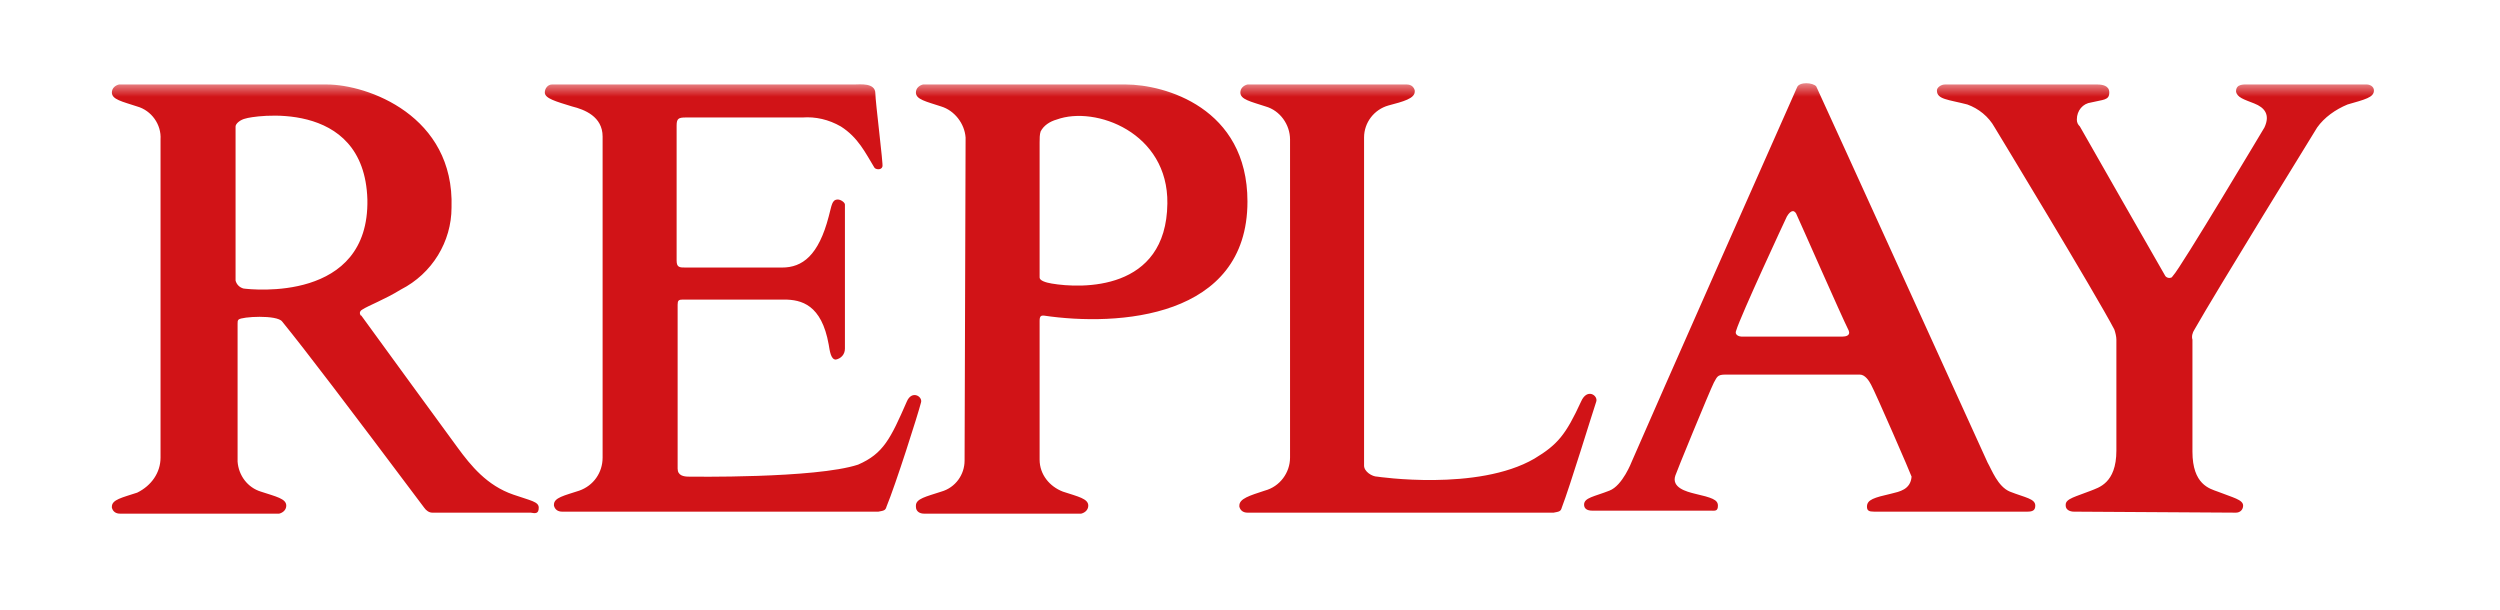<svg width="168" height="41" viewBox="0 0 168 41" fill="none" xmlns="http://www.w3.org/2000/svg">
<g id="logoreplay" clip-path="url(#clip0_1071_720)">
<g id="Group">
<g id="Group_2">
<g id="Clip path group">
<mask id="mask0_1071_720" style="mask-type:luminance" maskUnits="userSpaceOnUse" x="-27" y="5" width="247" height="86">
<g id="SVGID_2_">
<path id="Vector" d="M-26.754 90.92V5.542H219.964V90.92" fill="white"/>
</g>
</mask>
<g mask="url(#mask0_1071_720)">
<g id="Group_3">
<path id="Vector_2" fill-rule="evenodd" clip-rule="evenodd" d="M10.788 30.752V9.374C10.856 8.366 10.175 7.425 9.221 7.156C8.199 6.82 7.518 6.685 7.518 6.215C7.518 5.946 7.722 5.744 7.995 5.677H8.063H21.962C24.688 5.677 30.547 7.761 30.343 13.946C30.343 16.231 29.048 18.383 26.936 19.458C25.846 20.131 24.756 20.534 24.347 20.803C24.211 20.87 24.143 21.005 24.211 21.139C24.211 21.139 24.211 21.206 24.279 21.206C24.756 21.878 30.752 30.08 30.752 30.08C31.637 31.29 32.728 32.635 34.499 33.24C35.657 33.643 36.203 33.71 36.203 34.114C36.203 34.517 35.998 34.517 35.657 34.45H29.048C28.844 34.45 28.64 34.316 28.503 34.114C23.257 27.122 20.6 23.626 18.964 21.61C18.624 21.139 16.239 21.273 16.035 21.475C15.966 21.542 15.966 21.61 15.966 21.744V31.021C16.035 31.962 16.648 32.769 17.534 33.038C18.555 33.374 19.237 33.509 19.237 33.979C19.237 34.248 19.032 34.45 18.76 34.517H18.692H8.063C7.79 34.517 7.586 34.383 7.518 34.114V34.047C7.518 33.576 8.199 33.441 9.221 33.105C10.175 32.635 10.788 31.761 10.788 30.752ZM24.688 13.408C24.824 20.332 16.92 19.458 16.375 19.391C16.103 19.324 15.898 19.122 15.83 18.853V8.5C15.83 8.299 16.171 8.03 16.512 7.963C16.852 7.828 24.483 6.484 24.688 13.408ZM64.888 9.24C64.82 8.299 64.138 7.425 63.252 7.156C62.23 6.82 61.549 6.685 61.549 6.215C61.549 5.946 61.753 5.744 62.026 5.677H62.094H75.653C78.242 5.677 83.829 7.223 83.829 13.542C83.829 21.408 75.108 21.946 70.134 21.206C69.998 21.206 69.862 21.206 69.862 21.542V30.887C69.862 31.895 70.543 32.702 71.429 33.038C72.451 33.374 73.132 33.509 73.132 33.979C73.132 34.248 72.928 34.45 72.655 34.517H72.587H62.094C61.822 34.517 61.549 34.383 61.549 34.047V33.979C61.549 33.509 62.23 33.374 63.252 33.038C64.206 32.769 64.82 31.895 64.82 30.954L64.888 9.24ZM78.447 13.677C78.378 19.593 72.655 19.391 70.679 19.055C70.27 18.988 69.862 18.853 69.862 18.652V9.576C69.862 9.307 69.862 9.038 69.93 8.836C70.134 8.433 70.543 8.164 71.02 8.03C73.609 7.089 78.515 8.904 78.447 13.677ZM133.568 31.089C133.841 31.559 134.25 32.702 135.067 33.038C136.089 33.441 136.771 33.509 136.771 33.979C136.771 34.316 136.566 34.383 136.225 34.383H125.937C125.596 34.383 125.46 34.316 125.46 34.047C125.46 33.576 125.937 33.441 127.095 33.173C127.64 33.038 128.39 32.904 128.458 32.03C128.458 31.962 126.005 26.316 125.733 25.845C125.596 25.576 125.324 25.173 124.983 25.173H115.921C115.376 25.173 115.376 25.374 115.172 25.71C114.899 26.248 112.582 31.895 112.582 31.962C112.31 32.769 113.332 33.038 113.877 33.173C115.035 33.441 115.444 33.576 115.444 33.979C115.444 34.383 115.24 34.316 114.899 34.316H106.995C106.655 34.316 106.45 34.181 106.45 33.912C106.45 33.441 107.132 33.374 108.154 32.971C109.039 32.635 109.653 31.021 109.653 31.021C111.015 27.862 120.418 6.618 120.759 5.878C120.895 5.475 121.849 5.542 122.053 5.811C122.53 6.82 133.568 31.089 133.568 31.089ZM120.077 14.551C120.35 14.08 120.622 14.08 120.759 14.483C120.895 14.752 123.757 21.273 124.234 22.215C124.37 22.551 124.029 22.618 123.825 22.618H117.011C116.943 22.618 116.534 22.551 116.671 22.215C116.943 21.273 120.009 14.685 120.077 14.551ZM83.829 34.45C83.557 34.45 83.352 34.316 83.284 34.047V33.979C83.284 33.509 83.966 33.307 84.988 32.971C86.01 32.702 86.691 31.761 86.691 30.752V9.374C86.691 8.366 86.01 7.425 85.056 7.156C84.034 6.82 83.352 6.685 83.352 6.215C83.352 5.946 83.557 5.744 83.829 5.677H83.897H94.527C94.799 5.677 95.004 5.811 95.072 6.08V6.147C95.072 6.618 94.322 6.82 93.3 7.089C92.346 7.357 91.665 8.231 91.665 9.24V31.29C91.665 31.694 92.21 32.03 92.551 32.03C92.551 32.03 99.296 33.038 103.112 30.82C104.679 29.878 105.224 29.206 106.246 26.988C106.655 26.047 107.404 26.584 107.268 26.988C106.995 27.794 105.496 32.702 104.951 34.114C104.883 34.383 104.747 34.383 104.406 34.45H83.829ZM40.495 30.752V9.173C40.495 7.828 39.269 7.357 38.451 7.156C37.361 6.82 36.611 6.618 36.611 6.215C36.611 5.946 36.816 5.677 37.088 5.677C37.088 5.677 37.088 5.677 37.157 5.677H57.393C57.801 5.677 58.824 5.542 58.824 6.282C58.824 6.82 59.369 11.122 59.3 11.189C59.232 11.458 58.824 11.391 58.755 11.257C58.142 10.248 57.665 9.24 56.507 8.5C55.689 8.03 54.804 7.828 53.918 7.895H46.082C45.605 7.895 45.469 7.963 45.469 8.433V17.509C45.469 17.979 45.673 17.979 46.082 17.979H52.555C53.918 17.979 55.008 17.173 55.689 14.551C55.894 13.811 55.894 13.408 56.303 13.408C56.507 13.408 56.779 13.61 56.779 13.744V23.425C56.779 23.828 56.507 24.097 56.166 24.164C55.826 24.164 55.758 23.559 55.689 23.156C55.212 20.467 53.85 20.131 52.691 20.131H45.878C45.605 20.131 45.537 20.198 45.537 20.467V31.492C45.537 31.962 45.946 32.03 46.287 32.03C46.287 32.03 54.804 32.164 57.665 31.223C59.369 30.483 59.846 29.475 60.936 26.988C61.276 26.181 62.026 26.652 61.89 27.055C61.685 27.862 60.186 32.568 59.573 34.047C59.505 34.316 59.369 34.316 59.028 34.383H37.77C37.497 34.383 37.293 34.248 37.225 33.979V33.912C37.225 33.441 37.906 33.307 38.928 32.971C39.882 32.635 40.495 31.761 40.495 30.752ZM139.36 34.383C139.087 34.383 138.815 34.248 138.815 33.979V33.912C138.815 33.509 139.496 33.374 140.518 32.971C140.995 32.769 142.221 32.5 142.221 30.282V22.82C142.221 22.618 142.153 22.349 142.085 22.147C140.859 19.794 134.045 8.568 134.045 8.568C133.636 7.828 132.955 7.29 132.205 7.021C130.911 6.685 130.161 6.685 130.161 6.08C130.161 5.878 130.434 5.677 130.706 5.677H140.927C141.267 5.677 141.744 5.744 141.744 6.215C141.744 6.752 141.336 6.685 140.518 6.887C139.973 6.954 139.564 7.425 139.564 8.03C139.564 8.231 139.632 8.366 139.768 8.5C139.768 8.5 145.287 18.181 145.492 18.517C145.56 18.652 145.764 18.719 145.901 18.652C145.969 18.652 145.969 18.584 146.037 18.517C146.514 18.047 152.169 8.568 152.169 8.568C152.578 7.694 152.169 7.223 151.488 6.954C150.806 6.685 150.329 6.551 150.261 6.147C150.261 5.61 150.806 5.677 151.147 5.677H159.051C159.255 5.677 159.528 5.811 159.528 6.08C159.528 6.551 158.915 6.685 157.756 7.021C156.939 7.357 156.189 7.895 155.712 8.568C155.712 8.568 148.831 19.727 147.468 22.147C147.332 22.349 147.263 22.618 147.332 22.82V30.349C147.332 32.568 148.49 32.837 149.035 33.038C150.057 33.441 150.738 33.576 150.738 33.979C150.738 34.248 150.534 34.45 150.261 34.45H150.193L139.36 34.383Z" fill="#D11317"/>
</g>
</g>
</g>
</g>
</g>
</g>
<defs>
<clipPath id="clip0_1071_720">
<rect width="167" height="40" fill="white" transform="translate(0.5 0.5)"/>
</clipPath>
</defs>
</svg>
